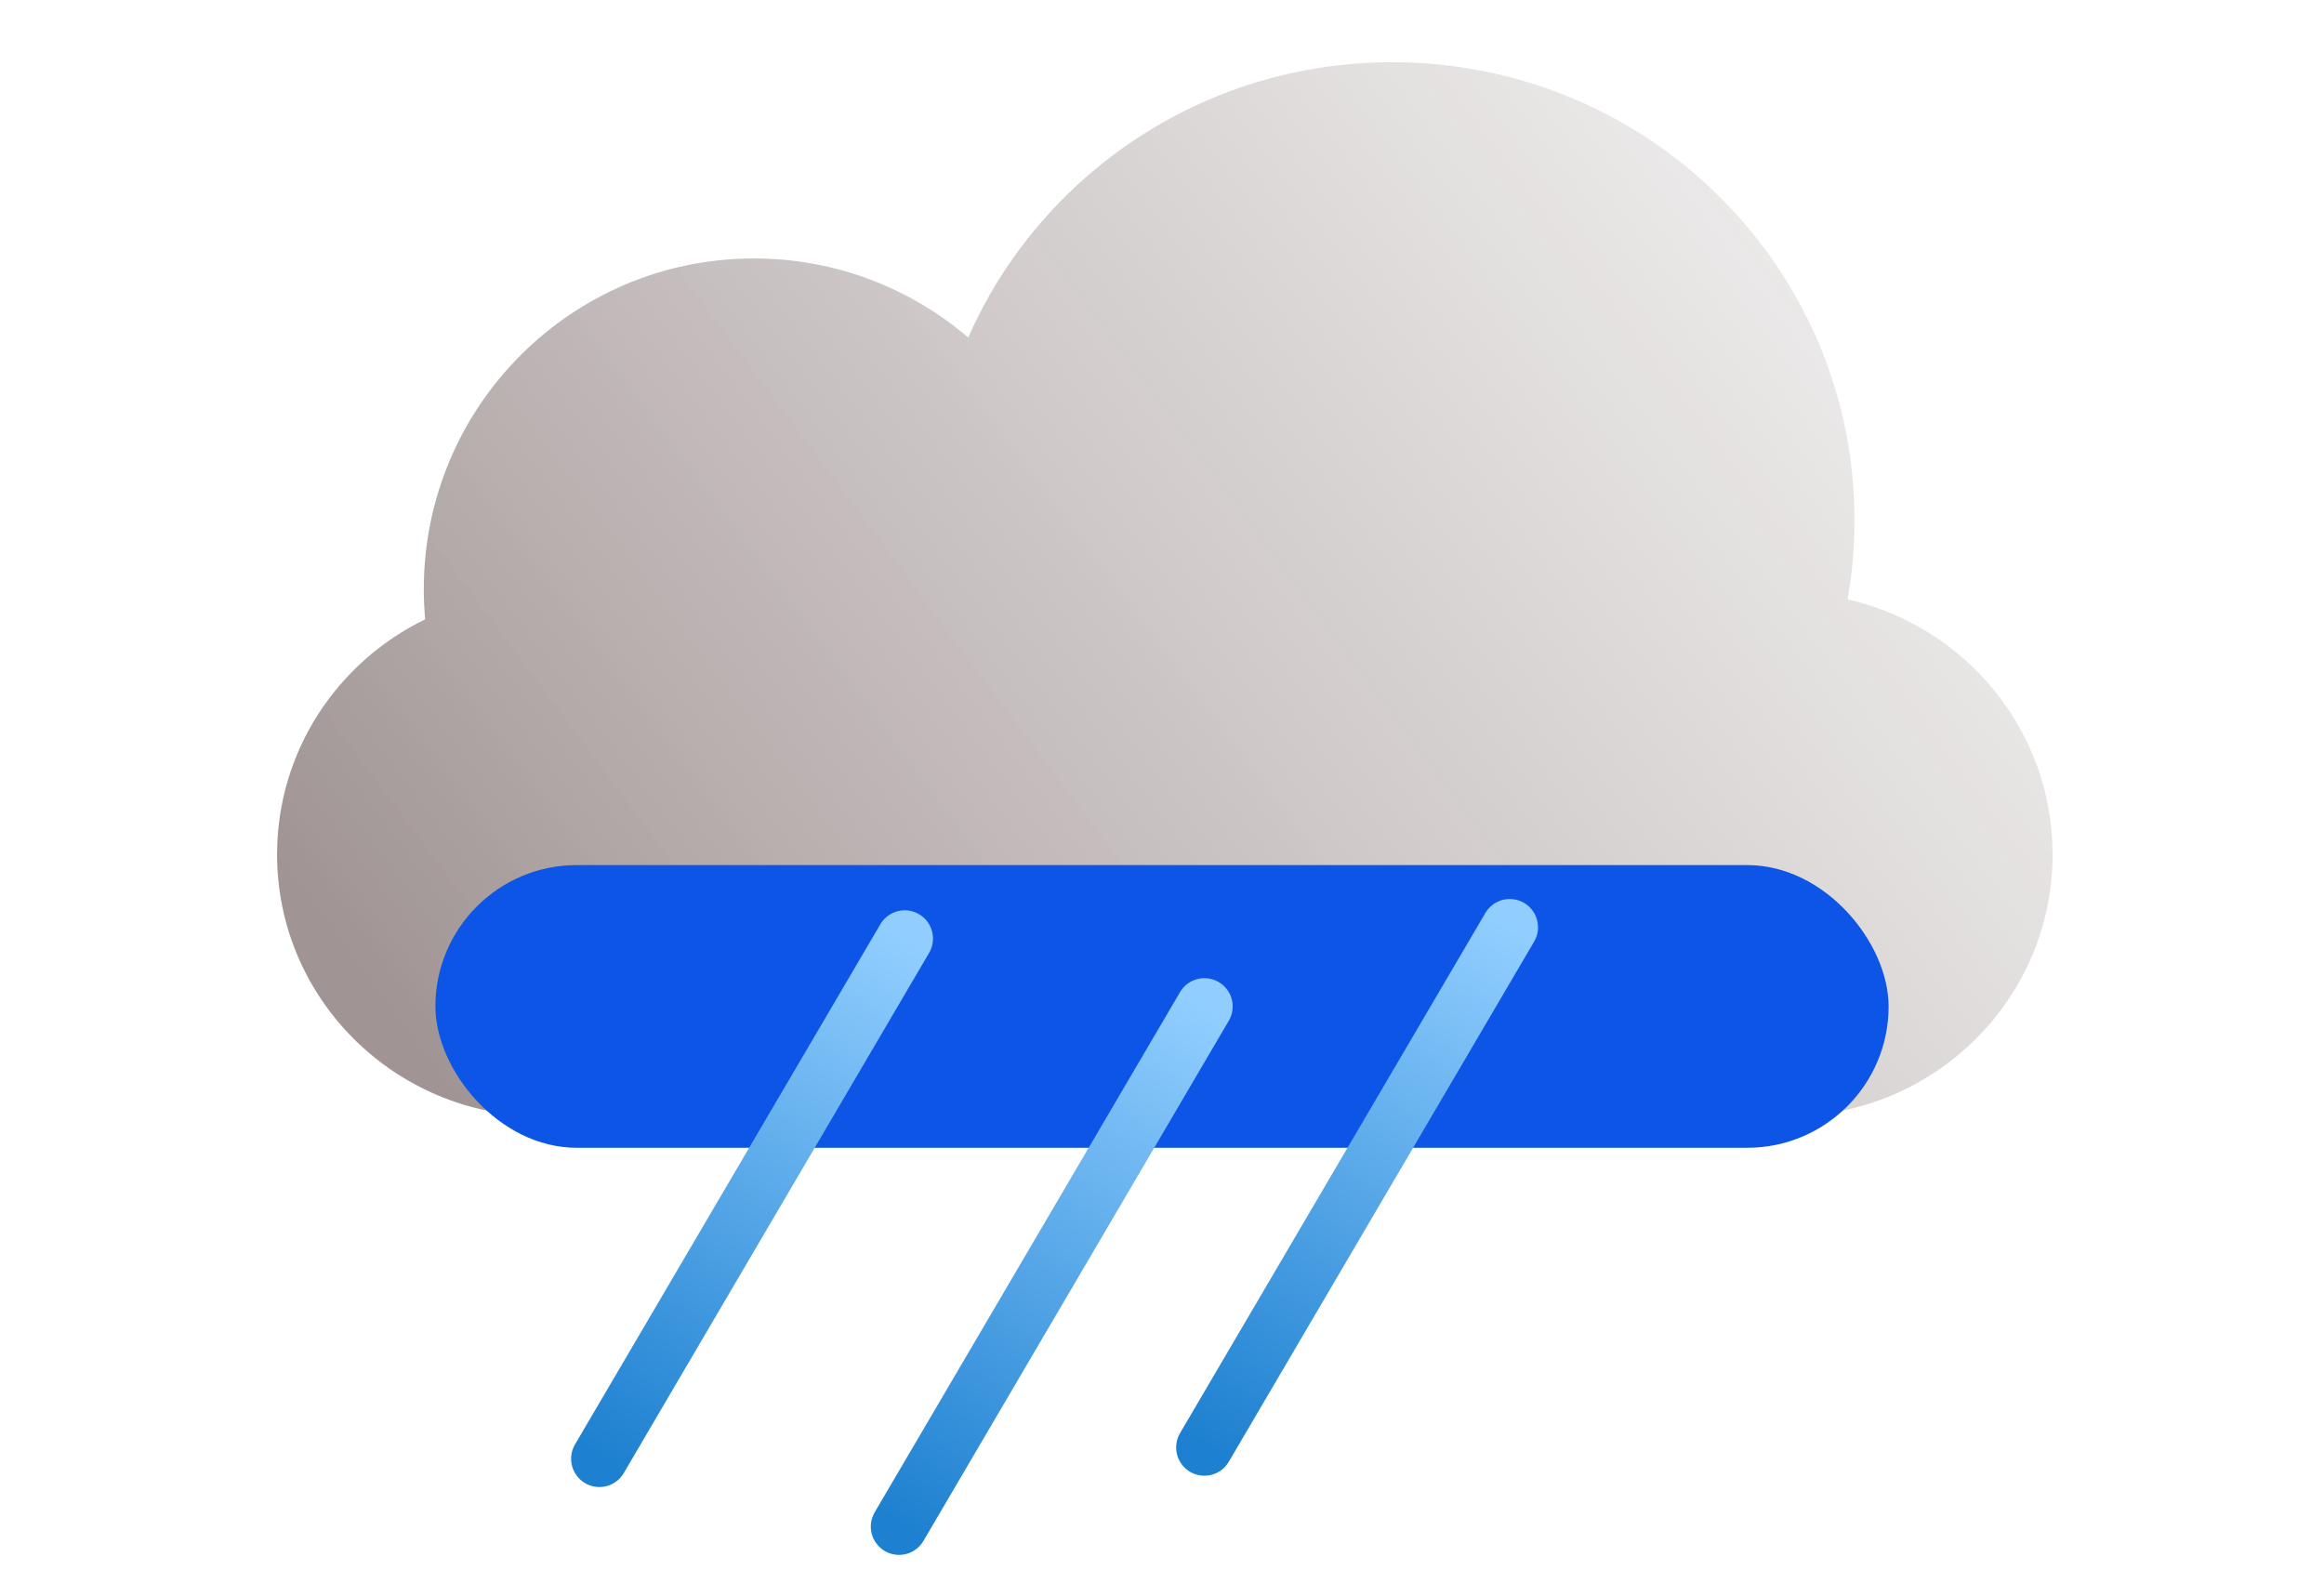 <svg width="411" height="280" viewBox="0 0 411 280" fill="none" xmlns="http://www.w3.org/2000/svg">
<g filter="url(#filter1_i_106_465)">
<path d="M326.747 95.008C327.549 90.455 327.967 85.77 327.967 80.989C327.967 36.26 291.369 0 246.223 0C212.661 0 183.823 20.04 171.234 48.701C161.035 39.977 147.801 34.709 133.339 34.709C101.092 34.709 74.95 60.897 74.95 93.201C74.95 95 75.031 96.78 75.19 98.538C59.68 106.065 49 121.858 49 140.124C49 165.683 69.913 186.403 95.711 186.403H316.289C342.087 186.403 363 165.683 363 140.124C363 118.126 347.51 99.713 326.747 95.008Z" fill="url(#paint0_linear_106_465)"/>
</g>
<g filter="url(#filter2_f_106_465)">
<rect x="77" y="153" width="257" height="50" rx="25" fill="#0C55E7"/>
</g>
<path d="M160 166L106 258" stroke="url(#paint1_linear_106_465)" stroke-width="10" stroke-linecap="round"/>
<path d="M213 178L159 270" stroke="url(#paint2_linear_106_465)" stroke-width="10" stroke-linecap="round"/>
<path d="M267 164L213 256" stroke="url(#paint3_linear_106_465)" stroke-width="10" stroke-linecap="round"/>
<defs>
<filter id="filter1_i_106_465" x="49" y="0" width="314" height="196.403" filterUnits="userSpaceOnUse" color-interpolation-filters="sRGB">
<feFlood flood-opacity="0" result="BackgroundImageFix"/>
<feBlend mode="normal" in="SourceGraphic" in2="BackgroundImageFix" result="shape"/>
<feColorMatrix in="SourceAlpha" type="matrix" values="0 0 0 0 0 0 0 0 0 0 0 0 0 0 0 0 0 0 127 0" result="hardAlpha"/>
<feOffset dy="11"/>
<feGaussianBlur stdDeviation="5"/>
<feComposite in2="hardAlpha" operator="arithmetic" k2="-1" k3="1"/>
<feColorMatrix type="matrix" values="0 0 0 0 1 0 0 0 0 1 0 0 0 0 1 0 0 0 1 0"/>
<feBlend mode="normal" in2="shape" result="effect1_innerShadow_106_465"/>
</filter>
<filter id="filter2_f_106_465" x="0" y="76" width="411" height="204" filterUnits="userSpaceOnUse" color-interpolation-filters="sRGB">
<feFlood flood-opacity="0" result="BackgroundImageFix"/>
<feBlend mode="normal" in="SourceGraphic" in2="BackgroundImageFix" result="shape"/>
<feGaussianBlur stdDeviation="38.5" result="effect1_foregroundBlur_106_465"/>
</filter>
<linearGradient id="paint0_linear_106_465" x1="68.972" y1="169.76" x2="385.746" y2="-67.127" gradientUnits="userSpaceOnUse">
<stop stop-color="#A09494"/>
<stop offset="1" stop-color="white" stop-opacity="0.58"/>
</linearGradient>
<linearGradient id="paint1_linear_106_465" x1="159.569" y1="165.747" x2="105.569" y2="257.747" gradientUnits="userSpaceOnUse">
<stop stop-color="#91CEFF"/>
<stop offset="1" stop-color="#1D80D0"/>
</linearGradient>
<linearGradient id="paint2_linear_106_465" x1="212.569" y1="177.747" x2="158.569" y2="269.747" gradientUnits="userSpaceOnUse">
<stop stop-color="#91CEFF"/>
<stop offset="1" stop-color="#1D80D0"/>
</linearGradient>
<linearGradient id="paint3_linear_106_465" x1="266.569" y1="163.747" x2="212.569" y2="255.747" gradientUnits="userSpaceOnUse">
<stop stop-color="#91CEFF"/>
<stop offset="1" stop-color="#1D80D0"/>
</linearGradient>
</defs>
</svg>
